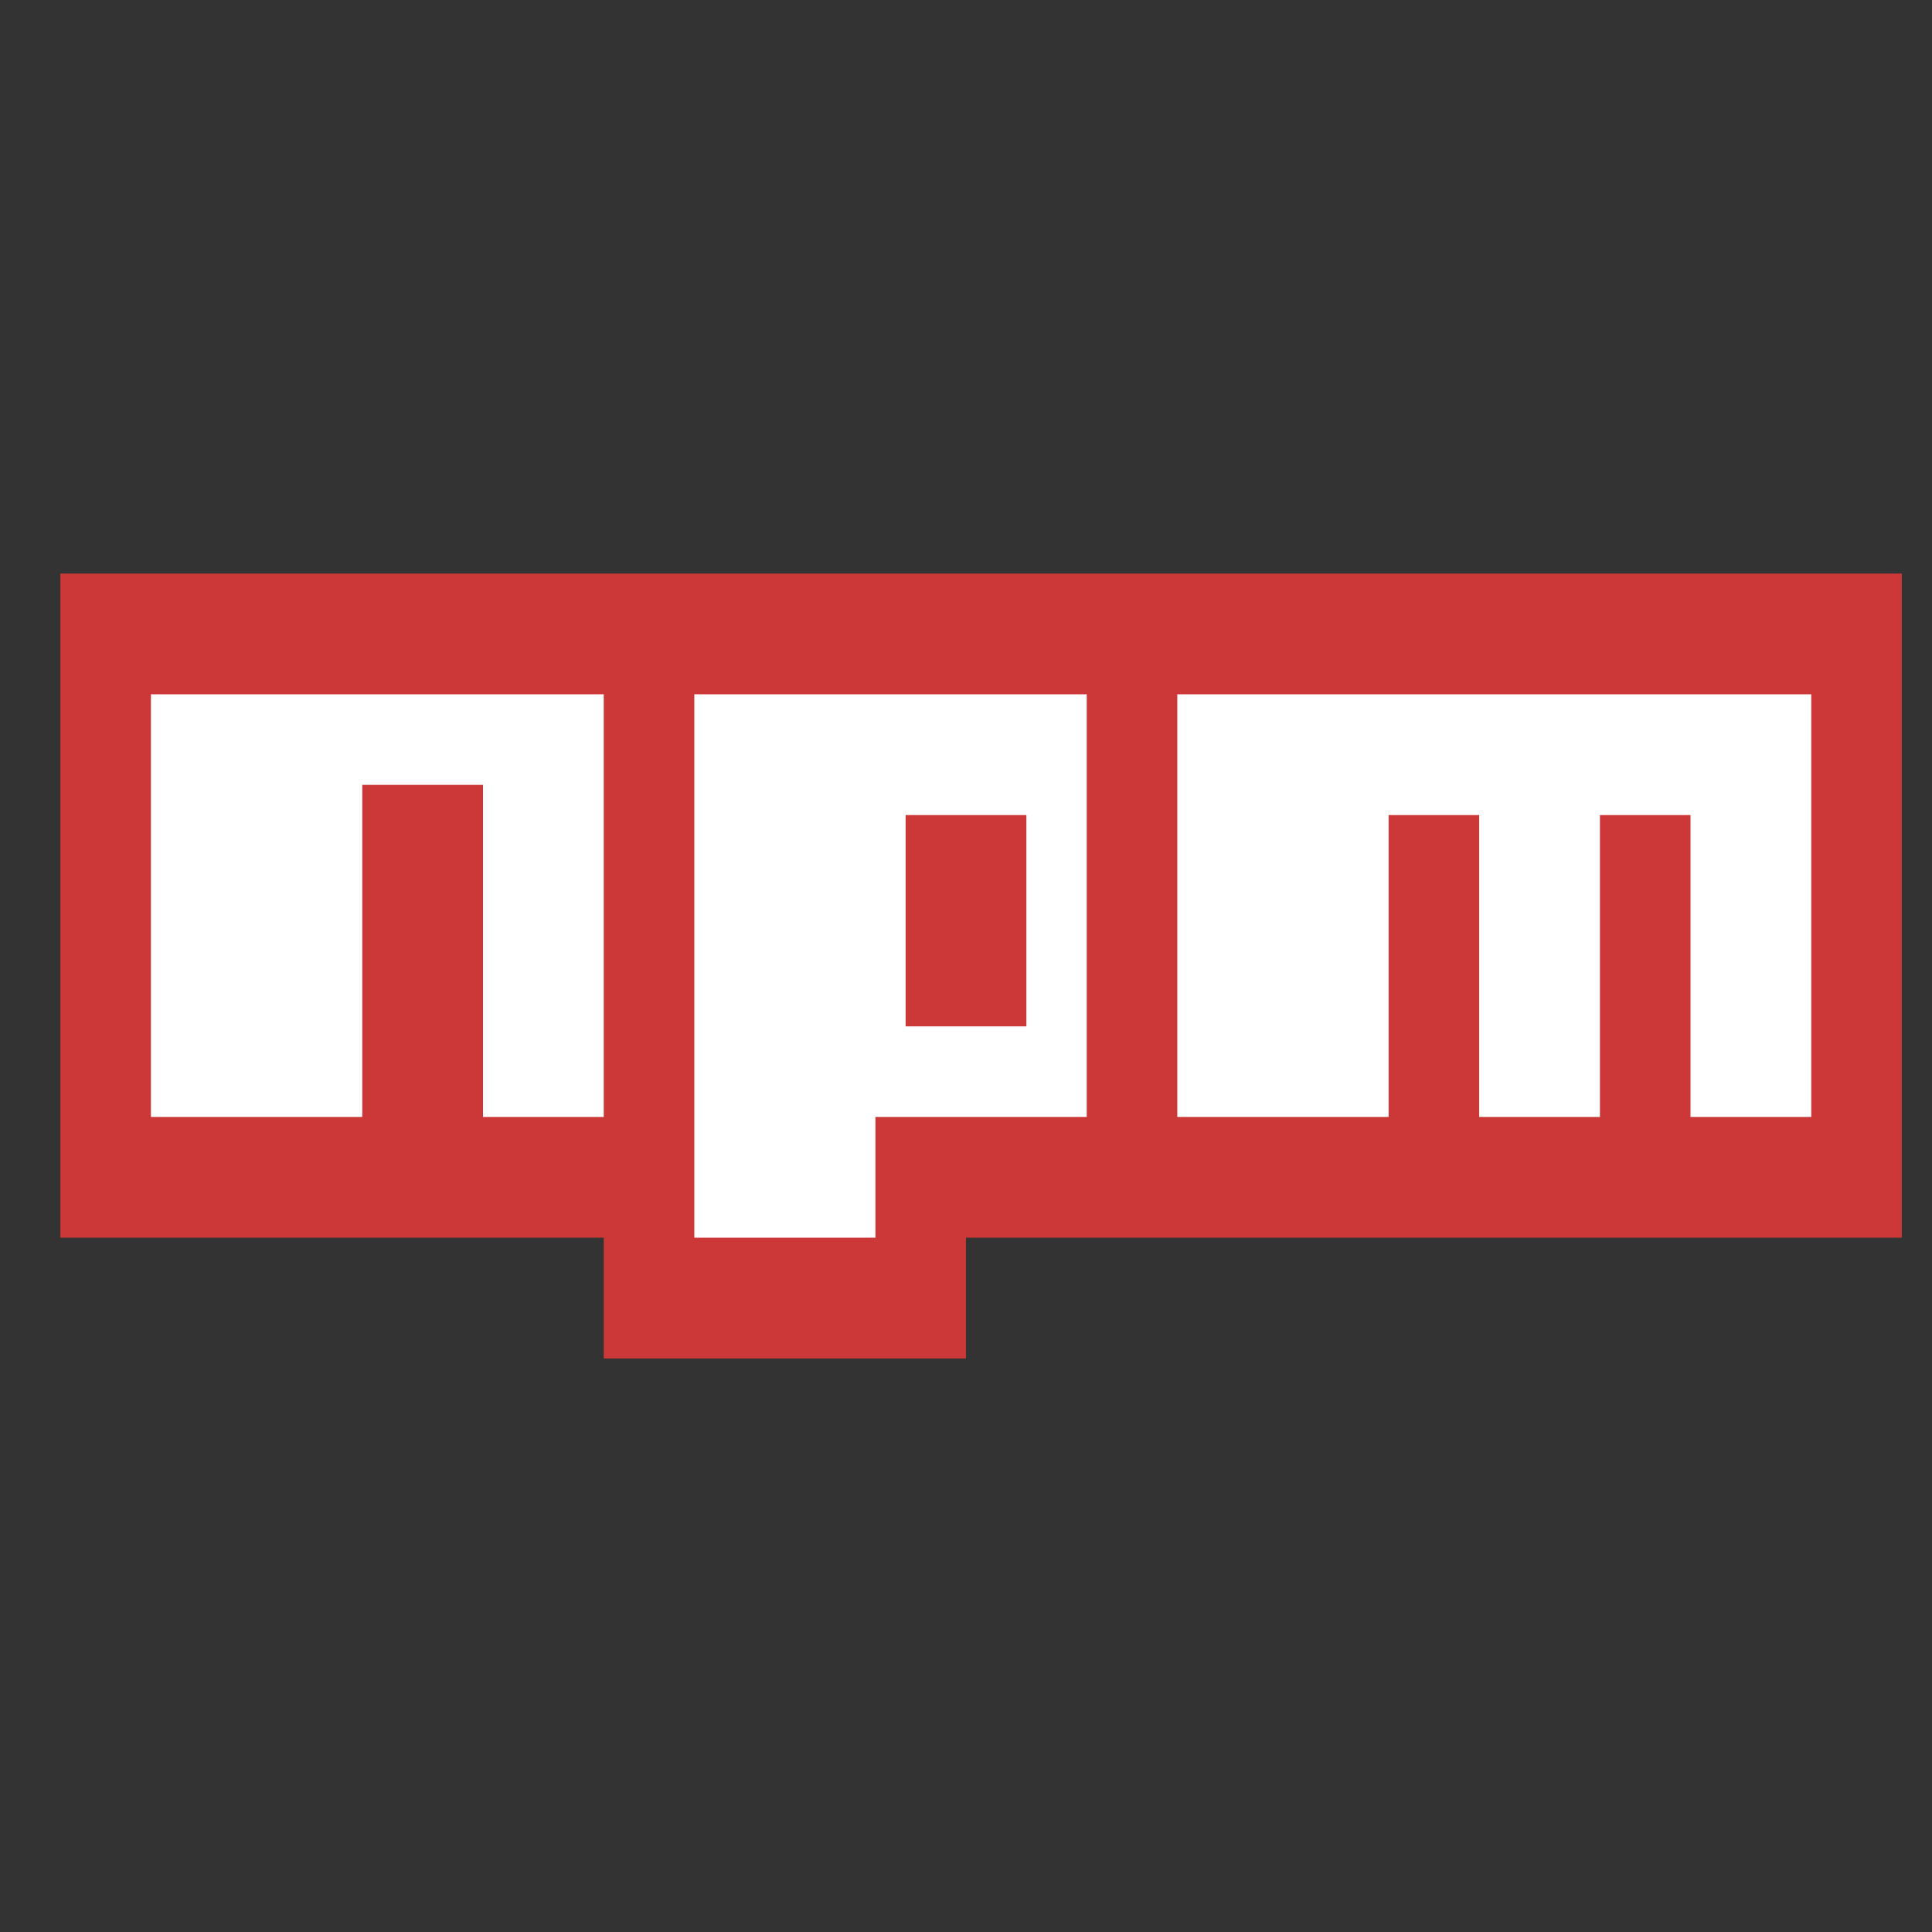 <svg xmlns="http://www.w3.org/2000/svg" viewBox="0 0 64 64">
  <rect x="0" y="0" width="64" height="64" fill="#333333" stroke="none"/>
  <defs>
    <style>
      .cls-1 {
        fill: #cb3837;
      }

      .cls-2 {
        fill: #fff;
      }
    </style>
  </defs>
  <title>logo_test-feedback copy</title>
  <g id="FileNames">
    <polygon class="cls-1" points="63 19 2 19 2 41 20 41 20 45 32 45 32 41 63 41 63 19"/>
    <path class="cls-2" d="M23,23V41h6V37h7V23ZM34,34H30V27h4Z"/>
    <polygon class="cls-2" points="46 23 44.15 23 39 23 39 37 46 37 46 27 49 27 49 37 53 37 53 27 56 27 56 37 60 37 60 23 46 23"/>
    <polygon class="cls-2" points="5 23 5 37 12 37 12 26 16 26 16 37 20 37 20 23 5 23"/>
  </g>
</svg>

